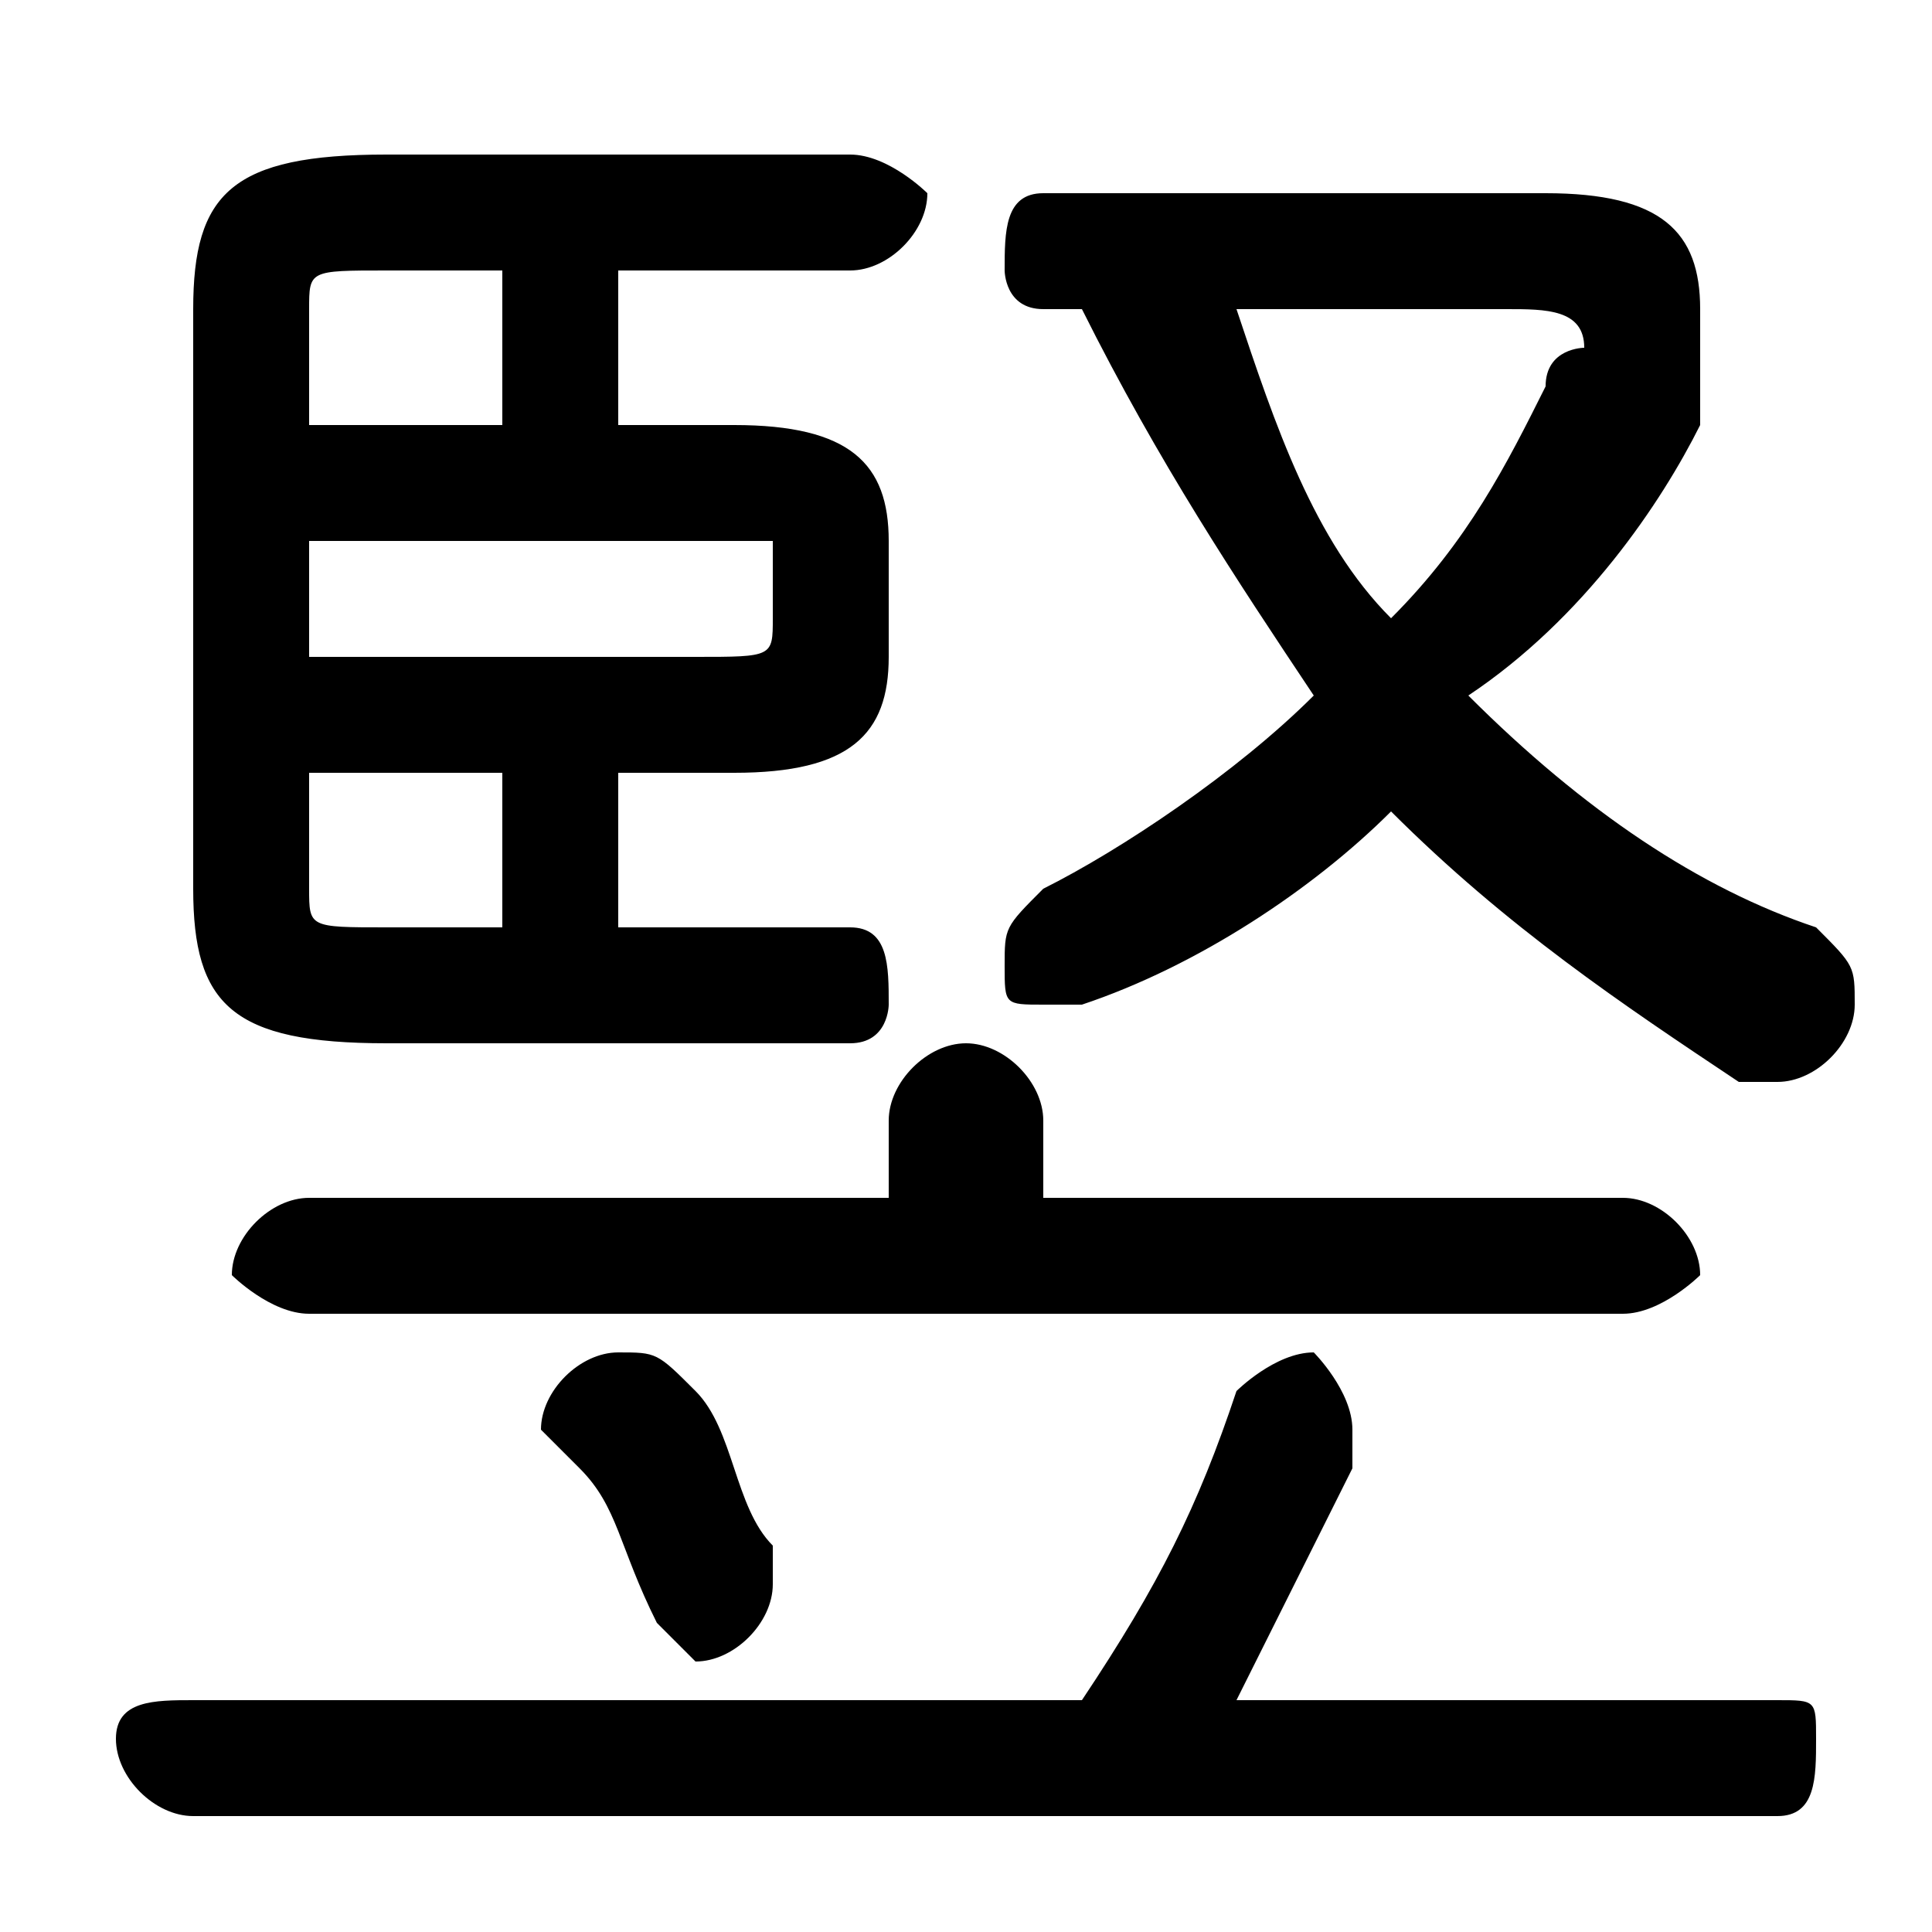 <svg xmlns="http://www.w3.org/2000/svg" viewBox="0 -44.0 50.0 50.0">
    <rect x="0" y="-44.0" width="50.0" height="50.0" fill="#808080" stroke="none"/>
    <g transform="scale(1, -1)">
        <!-- ボディの枠 -->
        <rect x="0" y="-6.0" width="50.0" height="50.0"
            stroke="white" fill="white"/>
        <!-- グリフ座標系の原点 -->
        <circle cx="0" cy="0" r="5" fill="white"/>
        <!-- グリフのアウトライン -->
        <g style="fill:black;stroke:#000000;stroke-width:0;stroke-linecap:round;stroke-linejoin:round;">
        <path d="M 16.0 20.0 L 16.0 24.0 L 19.0 24.0 C 22.0 24.0 23.0 25.0 23.0 27.0 L 23.0 30.0 C 23.0 32.0 22.0 33.0 19.0 33.0 L 16.0 33.0 L 16.0 37.0 L 22.0 37.0 C 23.0 37.0 24.0 38.0 24.0 39.0 C 24.0 39.0 23.0 40.0 22.0 40.0 L 10.0 40.0 C 6.0 40.0 5.0 39.0 5.0 36.0 L 5.0 21.0 C 5.0 18.0 6.0 17.0 10.0 17.0 L 22.0 17.0 C 23.0 17.0 23.0 18.0 23.0 18.0 C 23.0 19.0 23.0 20.0 22.0 20.0 Z M 8.0 33.0 L 8.0 36.0 C 8.0 37.0 8.0 37.0 10.0 37.0 L 13.0 37.0 L 13.0 33.0 Z M 8.0 30.0 L 18.0 30.0 C 20.0 30.0 20.0 30.0 20.0 30.0 L 20.0 28.0 C 20.0 27.0 20.0 27.0 18.0 27.0 L 8.0 27.0 Z M 8.0 24.0 L 13.0 24.0 L 13.0 20.0 L 10.0 20.0 C 8.0 20.0 8.0 20.0 8.0 21.0 Z M 32.0 0.0 C 33.0 2.0 34.0 4.0 35.0 6.0 C 35.0 7.0 35.0 7.0 35.0 7.0 C 35.0 8.0 34.0 9.0 34.0 9.0 C 33.0 9.0 32.0 8.0 32.0 8.0 C 31.0 5.0 30.0 3.0 28.0 0.0 L 5.0 0.0 C 4.0 0.0 3.0 -0.0 3.0 -1.0 C 3.0 -2.0 4.0 -3.0 5.0 -3.0 L 46.0 -3.0 C 47.0 -3.0 47.0 -2.0 47.0 -1.0 C 47.0 -0.0 47.0 0.0 46.0 0.0 Z M 27.0 13.0 L 27.0 15.0 C 27.0 16.0 26.0 17.0 25.0 17.0 C 24.0 17.0 23.0 16.0 23.0 15.0 L 23.0 13.0 L 8.0 13.0 C 7.0 13.0 6.0 12.0 6.0 11.0 C 6.0 11.0 7.0 10.0 8.0 10.0 L 42.0 10.0 C 43.0 10.0 44.0 11.0 44.0 11.0 C 44.0 12.0 43.0 13.0 42.0 13.0 Z M 28.0 36.0 C 30.0 32.0 32.0 29.0 34.0 26.0 C 32.0 24.0 29.0 22.0 27.0 21.0 C 26.0 20.0 26.0 20.0 26.0 19.0 C 26.0 18.0 26.0 18.0 27.0 18.0 C 28.0 18.0 28.0 18.0 28.0 18.0 C 31.0 19.0 34.0 21.0 36.0 23.0 C 39.0 20.0 42.0 18.0 45.0 16.0 C 46.0 16.0 46.0 16.0 46.0 16.0 C 47.0 16.0 48.0 17.0 48.0 18.0 C 48.0 19.0 48.0 19.0 47.0 20.0 C 44.0 21.0 41.0 23.0 38.0 26.0 C 41.0 28.0 43.0 31.0 44.0 33.0 C 44.0 34.0 44.0 35.0 44.0 36.0 C 44.0 38.0 43.0 39.0 40.0 39.0 L 27.0 39.0 C 26.0 39.0 26.0 38.0 26.0 37.0 C 26.0 37.0 26.0 36.0 27.0 36.0 Z M 39.0 36.0 C 40.0 36.0 41.0 36.0 41.0 35.0 C 41.0 35.0 40.0 35.0 40.0 34.0 C 39.0 32.0 38.0 30.0 36.0 28.0 C 34.0 30.0 33.0 33.0 32.0 36.0 Z M 18.0 8.0 C 17.0 9.0 17.0 9.0 16.0 9.0 C 15.0 9.0 14.0 8.0 14.0 7.0 C 14.0 7.0 14.0 7.0 15.0 6.0 C 16.0 5.0 16.0 4.0 17.0 2.0 C 17.0 2.0 18.0 1.0 18.0 1.0 C 19.0 1.0 20.0 2.0 20.0 3.0 C 20.0 3.0 20.0 4.0 20.0 4.0 C 19.0 5.0 19.0 7.0 18.0 8.0 Z"/>
    </g>
    </g>
</svg>
